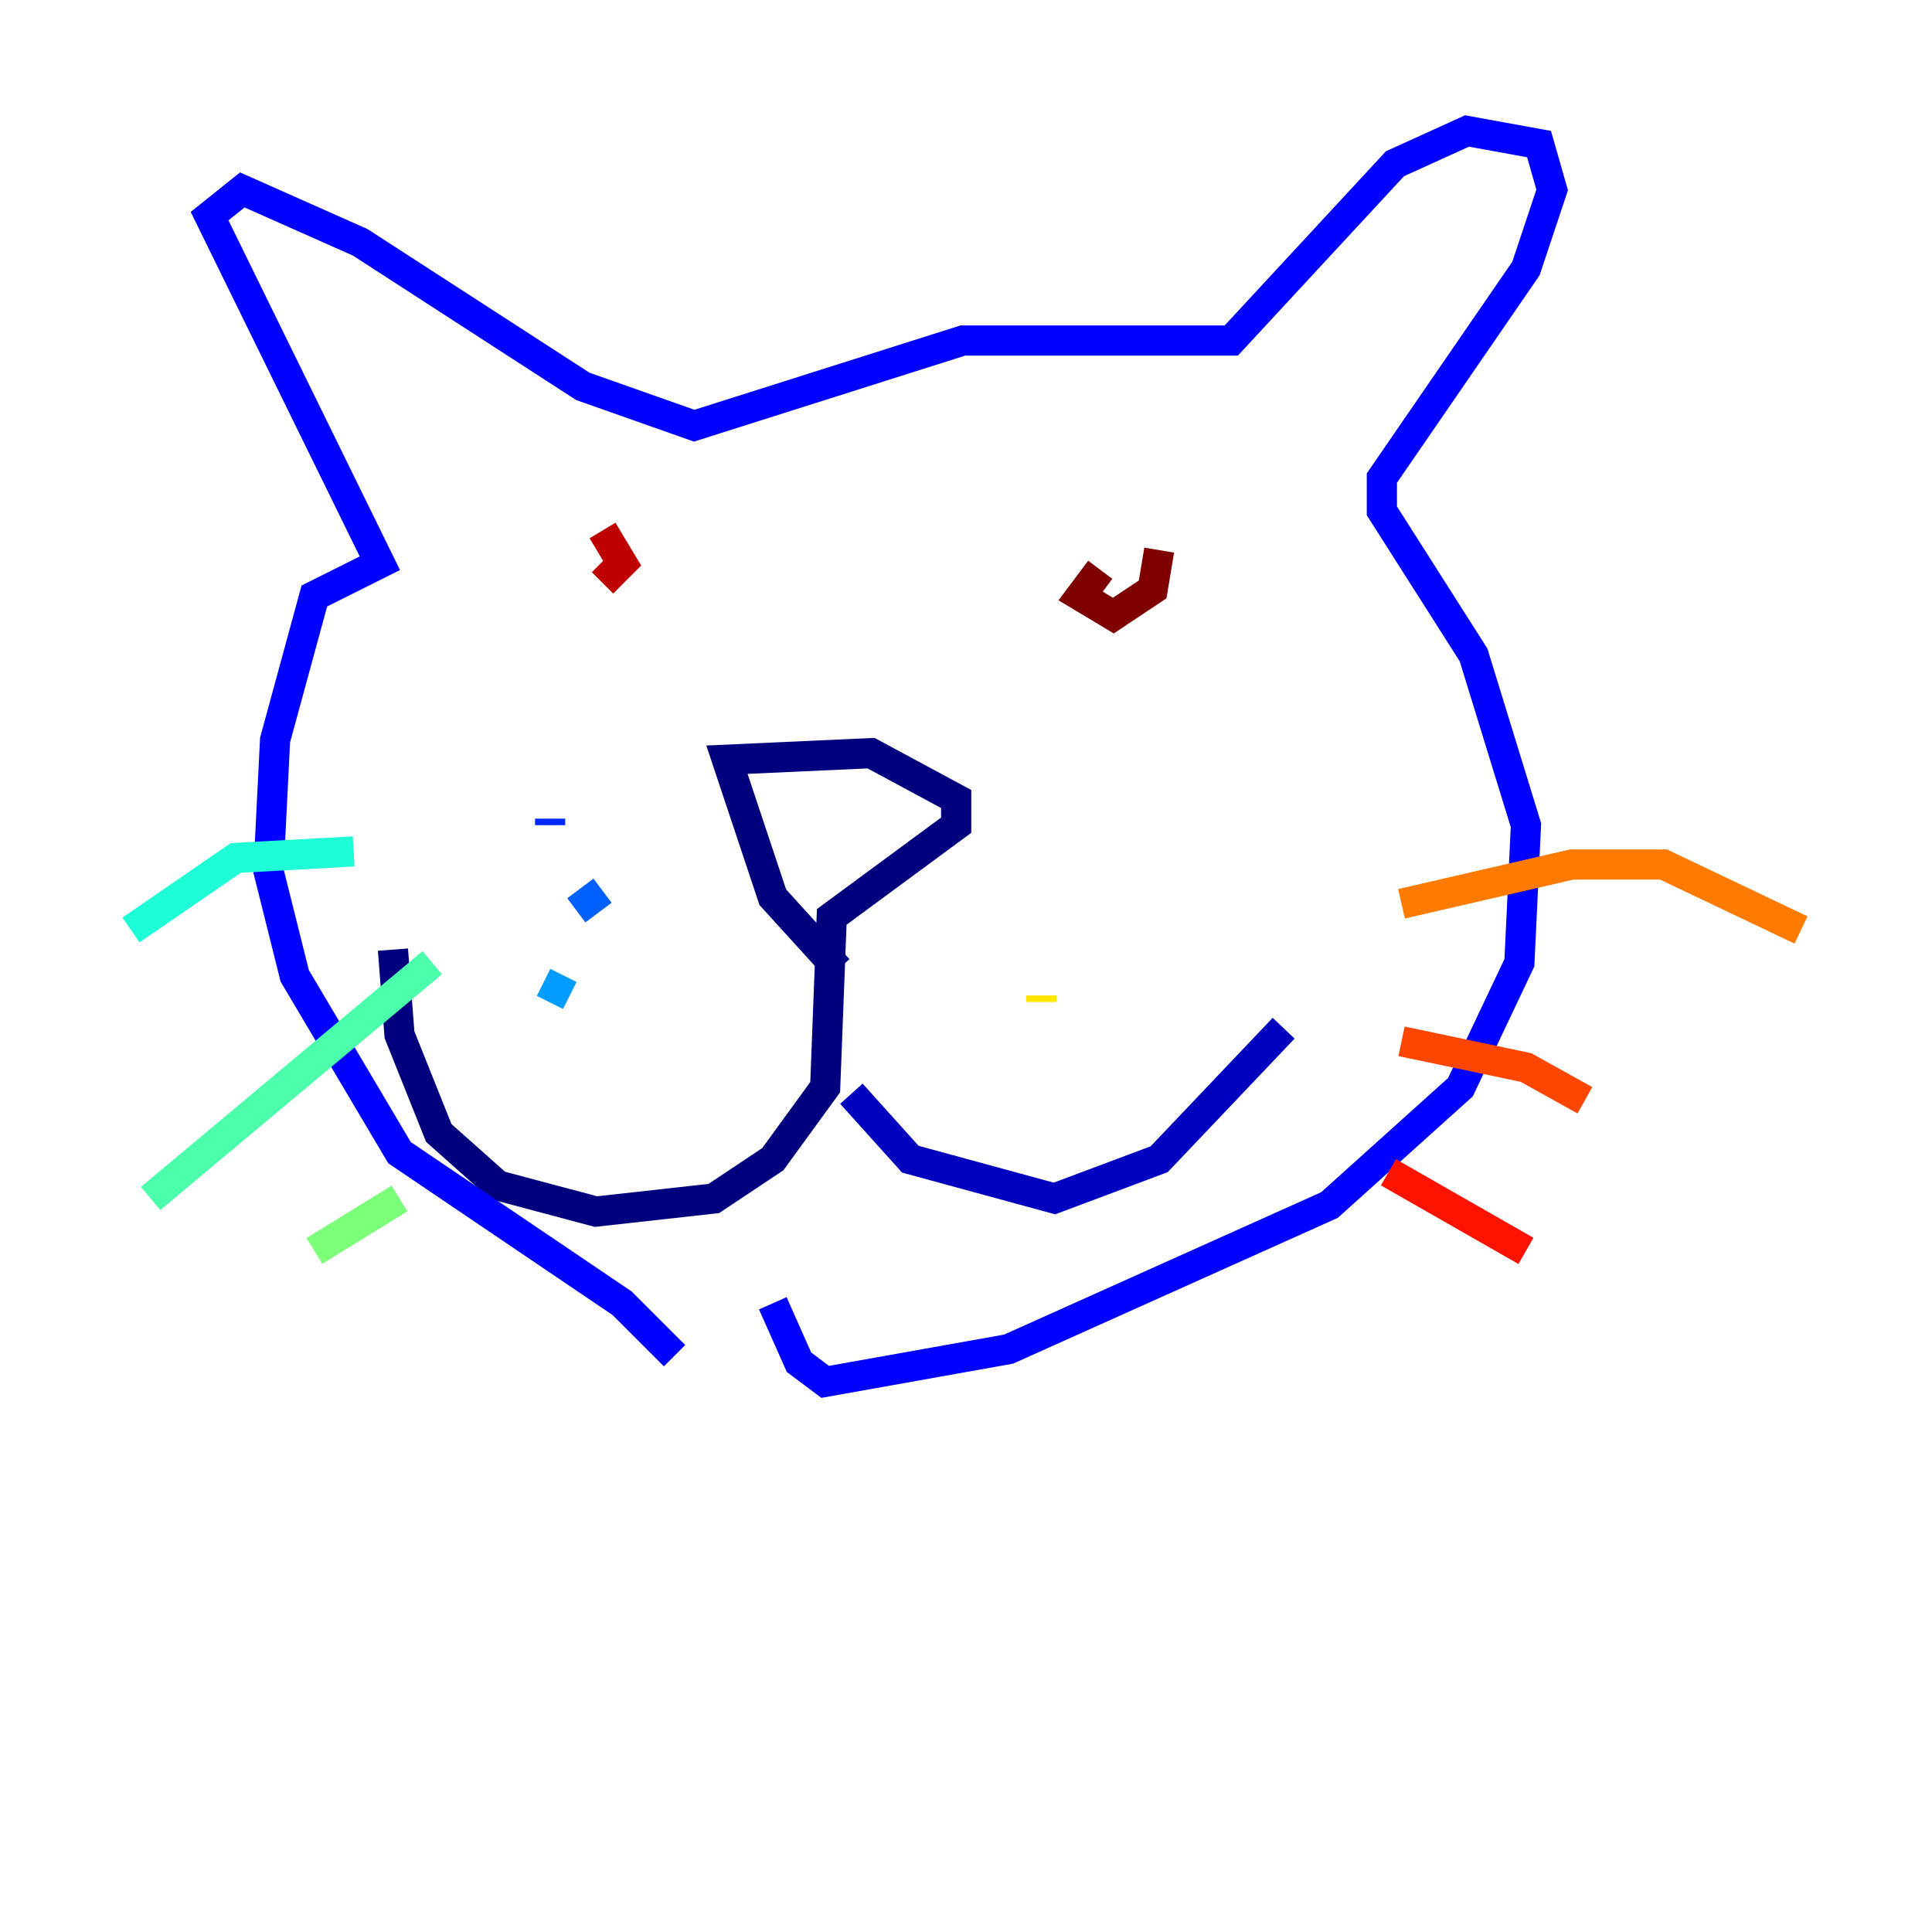 <?xml version="1.0" encoding="utf-8" ?>
<svg baseProfile="tiny" height="128" version="1.2" viewBox="0,0,128,128" width="128" xmlns="http://www.w3.org/2000/svg" xmlns:ev="http://www.w3.org/2001/xml-events" xmlns:xlink="http://www.w3.org/1999/xlink"><defs /><polyline fill="none" points="55.539,64.217 51.2,59.444 48.163,50.332 57.709,49.898 63.349,52.936 63.349,54.671 55.105,60.746 54.671,72.027 51.2,76.8 47.295,79.403 39.485,80.271 32.976,78.536 29.071,75.064 26.468,68.556 26.034,62.915" stroke="#00007f" stroke-width="2" /><polyline fill="none" points="56.407,72.461 60.312,76.8 69.858,79.403 76.8,76.8 85.044,68.122" stroke="#0000bf" stroke-width="2" /><polyline fill="none" points="44.691,89.817 41.22,86.346 26.468,76.366 19.525,64.651 17.79,57.709 18.224,49.031 20.827,39.485 25.166,37.315 13.885,14.319 16.054,12.583 23.864,16.054 38.617,25.6 45.993,28.203 63.783,22.563 81.573,22.563 92.42,10.848 97.193,8.678 101.966,9.546 102.834,12.583 101.098,17.79 91.552,31.675 91.552,33.844 97.627,43.39 101.098,54.671 100.664,63.783 96.759,72.027 88.081,79.837 66.82,89.383 54.671,91.552 52.936,90.251 51.2,86.346" stroke="#0000fe" stroke-width="2" /><polyline fill="none" points="36.447,54.237 36.447,54.671" stroke="#0028ff" stroke-width="2" /><polyline fill="none" points="39.919,59.01 38.183,60.312" stroke="#0060ff" stroke-width="2" /><polyline fill="none" points="36.014,65.085 37.749,65.953" stroke="#009cff" stroke-width="2" /><polyline fill="none" points="44.691,68.122 44.691,68.122" stroke="#00d4ff" stroke-width="2" /><polyline fill="none" points="23.43,56.407 15.62,56.841 8.678,61.614" stroke="#1fffd7" stroke-width="2" /><polyline fill="none" points="28.637,63.783 9.98,79.403" stroke="#4cffaa" stroke-width="2" /><polyline fill="none" points="26.468,79.403 20.827,82.875" stroke="#7cff79" stroke-width="2" /><polyline fill="none" points="81.139,53.803 81.139,53.803" stroke="#aaff4c" stroke-width="2" /><polyline fill="none" points="68.556,60.312 68.556,60.312" stroke="#d7ff1f" stroke-width="2" /><polyline fill="none" points="68.99,65.953 68.99,66.386" stroke="#ffe500" stroke-width="2" /><polyline fill="none" points="78.536,67.688 78.536,67.688" stroke="#ffb100" stroke-width="2" /><polyline fill="none" points="92.854,59.878 104.136,57.275 110.21,57.275 119.322,61.614" stroke="#ff7a00" stroke-width="2" /><polyline fill="none" points="92.854,68.99 101.098,70.725 105.003,72.895" stroke="#ff4600" stroke-width="2" /><polyline fill="none" points="91.986,77.668 101.098,82.875" stroke="#fe1200" stroke-width="2" /><polyline fill="none" points="39.919,35.146 41.22,37.315 39.919,38.617" stroke="#bf0000" stroke-width="2" /><polyline fill="none" points="76.8,36.447 76.366,39.051 73.763,40.786 71.593,39.485 72.895,37.749" stroke="#7f0000" stroke-width="2" /></svg>